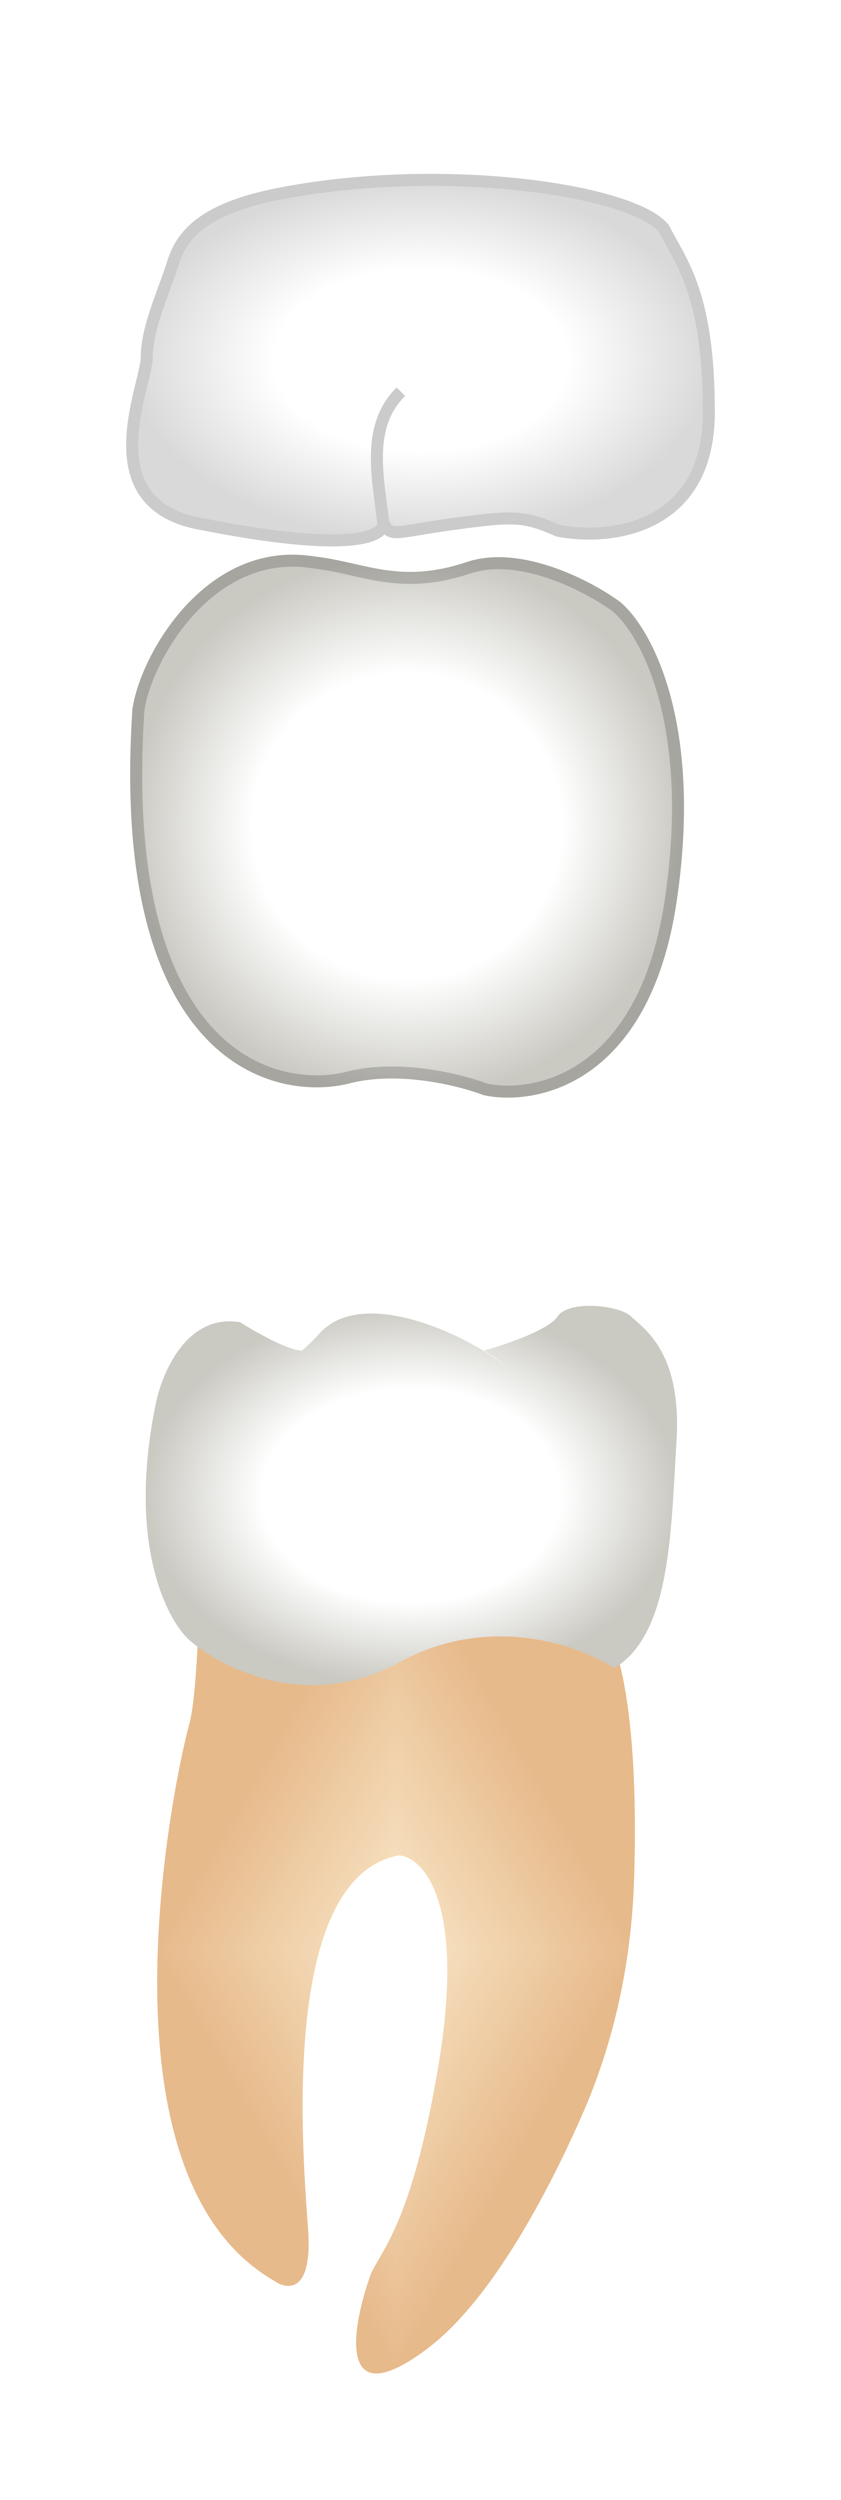 <svg width="70" height="208" viewBox="0 0 70 208" fill="none" xmlns="http://www.w3.org/2000/svg">
<g filter="url(#filter0_d_513_1917)">
<g clip-path="url(#paint0_diamond_513_1917_clip_path)" data-figma-skip-parse="true"><g transform="matrix(0 0.035 -0.02 0 32.965 157.245)"><rect x="0" y="0" width="1028.38" height="1050.3" fill="url(#paint0_diamond_513_1917)" opacity="1" shape-rendering="crispEdges"/><rect x="0" y="0" width="1028.38" height="1050.3" transform="scale(1 -1)" fill="url(#paint0_diamond_513_1917)" opacity="1" shape-rendering="crispEdges"/><rect x="0" y="0" width="1028.38" height="1050.3" transform="scale(-1 1)" fill="url(#paint0_diamond_513_1917)" opacity="1" shape-rendering="crispEdges"/><rect x="0" y="0" width="1028.38" height="1050.3" transform="scale(-1)" fill="url(#paint0_diamond_513_1917)" opacity="1" shape-rendering="crispEdges"/></g></g><path d="M15.738 138.522C16.493 135.879 16.681 126.409 16.681 122.004C24.859 122.633 42.629 124.647 48.29 127.667C52.402 129.861 53.113 141.481 52.772 151.535C52.544 158.273 51.129 164.93 48.401 171.095C45.186 178.36 40.578 186.664 35.552 190.435C28.004 196.098 29.262 188.705 30.835 184.3C31.448 182.582 34.231 180.43 36.496 166.838C38.76 153.246 35.238 149.534 33.194 149.376C23.286 151.264 25.173 173.917 25.645 180.524C26.023 185.81 23.915 185.558 22.815 184.772C7.246 175.805 14.794 141.825 15.738 138.522Z" data-figma-gradient-fill="{&#34;type&#34;:&#34;GRADIENT_DIAMOND&#34;,&#34;stops&#34;:[{&#34;color&#34;:{&#34;r&#34;:0.97647058963775635,&#34;g&#34;:0.90588235855102539,&#34;b&#34;:0.78823530673980713,&#34;a&#34;:1.0},&#34;position&#34;:0.0},{&#34;color&#34;:{&#34;r&#34;:0.90588235855102539,&#34;g&#34;:0.7294117808341980,&#34;b&#34;:0.54509806632995605,&#34;a&#34;:1.0},&#34;position&#34;:1.0}],&#34;stopsVar&#34;:[{&#34;color&#34;:{&#34;r&#34;:0.97647058963775635,&#34;g&#34;:0.90588235855102539,&#34;b&#34;:0.78823530673980713,&#34;a&#34;:1.0},&#34;position&#34;:0.0},{&#34;color&#34;:{&#34;r&#34;:0.90588235855102539,&#34;g&#34;:0.7294117808341980,&#34;b&#34;:0.54509806632995605,&#34;a&#34;:1.0},&#34;position&#34;:1.0}],&#34;transform&#34;:{&#34;m00&#34;:2.4348241589697457e-15,&#34;m01&#34;:-39.763694763183594,&#34;m02&#34;:52.846702575683594,&#34;m10&#34;:70.482681274414062,&#34;m11&#34;:4.3158196370255298e-15,&#34;m12&#34;:122.003906250},&#34;opacity&#34;:1.0,&#34;blendMode&#34;:&#34;NORMAL&#34;,&#34;visible&#34;:true}"/>
<path d="M26.587 105.959C30.188 101.957 38.876 106.1 42.01 108.603C41.55 108.203 40.974 107.778 40.269 107.375C41.998 106.903 45.647 105.676 46.402 104.543C47.345 103.128 51.591 103.6 52.535 104.543C53.478 105.487 56.781 107.375 56.309 114.926C55.837 122.477 55.837 130.972 51.119 133.804C48.289 131.916 40.74 129.179 33.192 133.332C25.644 137.485 18.41 133.804 15.736 131.444C13.849 129.714 10.641 123.421 12.906 112.095C13.378 109.42 15.453 104.261 19.982 105.015C21.218 105.802 23.978 107.375 25.138 107.375C25.616 106.968 26.101 106.499 26.587 105.959Z" fill="url(#paint1_radial_513_1917)"/>
<path d="M11.02 54.034C9.132 82.728 22.185 86.755 28.947 85.182C33.099 84.049 38.225 85.339 40.269 86.126C44.673 87.07 54.045 85.182 56.31 70.08C58.574 54.978 54.108 47.112 51.592 45.067C49.233 43.337 43.383 40.253 38.854 41.763C33.193 43.651 30.362 41.763 26.116 41.291C17.152 39.876 11.649 49.472 11.02 54.034Z" fill="url(#paint2_radial_513_1917)"/>
<path d="M26.038 41.785C26.046 41.787 26.053 41.788 26.061 41.788C27.093 41.903 28.044 42.104 28.992 42.318C29.113 42.345 29.235 42.372 29.356 42.4C30.179 42.587 31.012 42.775 31.88 42.907C33.894 43.212 36.098 43.21 39.012 42.238C41.126 41.533 43.595 41.89 45.874 42.673C48.138 43.45 50.14 44.624 51.286 45.463C53.615 47.366 58.062 55.019 55.815 70.006C54.698 77.457 51.842 81.567 48.803 83.711C45.771 85.851 42.494 86.08 40.411 85.645C39.348 85.24 37.536 84.72 35.466 84.439C33.377 84.155 30.987 84.109 28.825 84.697C25.595 85.445 20.845 84.862 17.115 80.627C13.37 76.376 10.581 68.36 11.517 54.085C11.822 51.914 13.304 48.478 15.81 45.76C18.312 43.047 21.772 41.112 26.038 41.785Z" stroke="black" stroke-opacity="0.18" stroke-linecap="round" stroke-linejoin="round"/>
<g filter="url(#filter1_d_513_1917)">
<path d="M38.14 34.542C32.86 35.241 32.605 35.774 31.908 34.542C31.908 35.774 28.795 37.007 16.459 34.542C7.568 32.765 12.212 23.032 12.212 20.732C12.213 18.236 13.703 15.122 14.401 12.862C15.098 10.602 16.878 8.371 23.154 7.138C36.813 4.455 52.606 6.785 55.25 10C56.709 12.862 59 15.435 59 25.297C59 35.158 50.631 35.98 46.447 35.158C43.657 33.925 42.795 33.925 38.14 34.542Z" fill="url(#paint3_radial_513_1917)"/>
<path d="M31.908 34.542C31.443 30.638 30.469 26.456 33.367 23.594M31.908 34.542C32.605 35.774 32.86 35.241 38.14 34.542C42.795 33.925 43.657 33.925 46.447 35.158C50.631 35.98 59 35.158 59 25.297C59 15.435 56.709 12.862 55.25 10C52.606 6.785 36.813 4.455 23.154 7.138C16.878 8.371 15.098 10.602 14.401 12.862C13.703 15.122 12.213 18.236 12.212 20.732C12.212 23.032 7.568 32.765 16.459 34.542C28.795 37.007 31.908 35.774 31.908 34.542Z" stroke="#CBCBCB"/>
</g>
</g>
<defs>
<filter id="filter0_d_513_1917" x="0.5" y="0.465" width="69" height="207.021" filterUnits="userSpaceOnUse" color-interpolation-filters="sRGB">
<feFlood flood-opacity="0" result="BackgroundImageFix"/>
<feColorMatrix in="SourceAlpha" type="matrix" values="0 0 0 0 0 0 0 0 0 0 0 0 0 0 0 0 0 0 127 0" result="hardAlpha"/>
<feOffset dy="5"/>
<feGaussianBlur stdDeviation="5"/>
<feComposite in2="hardAlpha" operator="out"/>
<feColorMatrix type="matrix" values="0 0 0 0 0 0 0 0 0 0 0 0 0 0 0 0 0 0 0.35 0"/>
<feBlend mode="normal" in2="BackgroundImageFix" result="effect1_dropShadow_513_1917"/>
<feBlend mode="normal" in="SourceGraphic" in2="effect1_dropShadow_513_1917" result="shape"/>
</filter>
<clipPath id="paint0_diamond_513_1917_clip_path"><path d="M15.738 138.522C16.493 135.879 16.681 126.409 16.681 122.004C24.859 122.633 42.629 124.647 48.29 127.667C52.402 129.861 53.113 141.481 52.772 151.535C52.544 158.273 51.129 164.93 48.401 171.095C45.186 178.36 40.578 186.664 35.552 190.435C28.004 196.098 29.262 188.705 30.835 184.3C31.448 182.582 34.231 180.43 36.496 166.838C38.76 153.246 35.238 149.534 33.194 149.376C23.286 151.264 25.173 173.917 25.645 180.524C26.023 185.81 23.915 185.558 22.815 184.772C7.246 175.805 14.794 141.825 15.738 138.522Z"/></clipPath><filter id="filter1_d_513_1917" x="6.5" y="5.465" width="57" height="39" filterUnits="userSpaceOnUse" color-interpolation-filters="sRGB">
<feFlood flood-opacity="0" result="BackgroundImageFix"/>
<feColorMatrix in="SourceAlpha" type="matrix" values="0 0 0 0 0 0 0 0 0 0 0 0 0 0 0 0 0 0 127 0" result="hardAlpha"/>
<feOffset dy="4"/>
<feGaussianBlur stdDeviation="2"/>
<feComposite in2="hardAlpha" operator="out"/>
<feColorMatrix type="matrix" values="0 0 0 0 0 0 0 0 0 0 0 0 0 0 0 0 0 0 0.25 0"/>
<feBlend mode="normal" in2="BackgroundImageFix" result="effect1_dropShadow_513_1917"/>
<feBlend mode="normal" in="SourceGraphic" in2="effect1_dropShadow_513_1917" result="shape"/>
</filter>
<linearGradient id="paint0_diamond_513_1917" x1="0" y1="0" x2="500" y2="500" gradientUnits="userSpaceOnUse">
<stop stop-color="#F9E7C9"/>
<stop offset="1" stop-color="#E7BA8B"/>
</linearGradient>
<radialGradient id="paint1_radial_513_1917" cx="0" cy="0" r="1" gradientUnits="userSpaceOnUse" gradientTransform="translate(34.241 119.431) rotate(90) scale(15.782 22.114)">
<stop offset="0.562" stop-color="white"/>
<stop offset="1" stop-color="#CAC9C2"/>
</radialGradient>
<radialGradient id="paint2_radial_513_1917" cx="0" cy="0" r="1" gradientUnits="userSpaceOnUse" gradientTransform="translate(33.883 63.739) rotate(90) scale(22.589 23.048)">
<stop offset="0.562" stop-color="white"/>
<stop offset="1" stop-color="#CAC9C2"/>
</radialGradient>
<radialGradient id="paint3_radial_513_1917" cx="0" cy="0" r="1" gradientUnits="userSpaceOnUse" gradientTransform="translate(35 20.965) rotate(-90) scale(15 24)">
<stop offset="0.505" stop-color="white"/>
<stop offset="1" stop-color="#D9D9D9"/>
</radialGradient>
</defs>
</svg>
